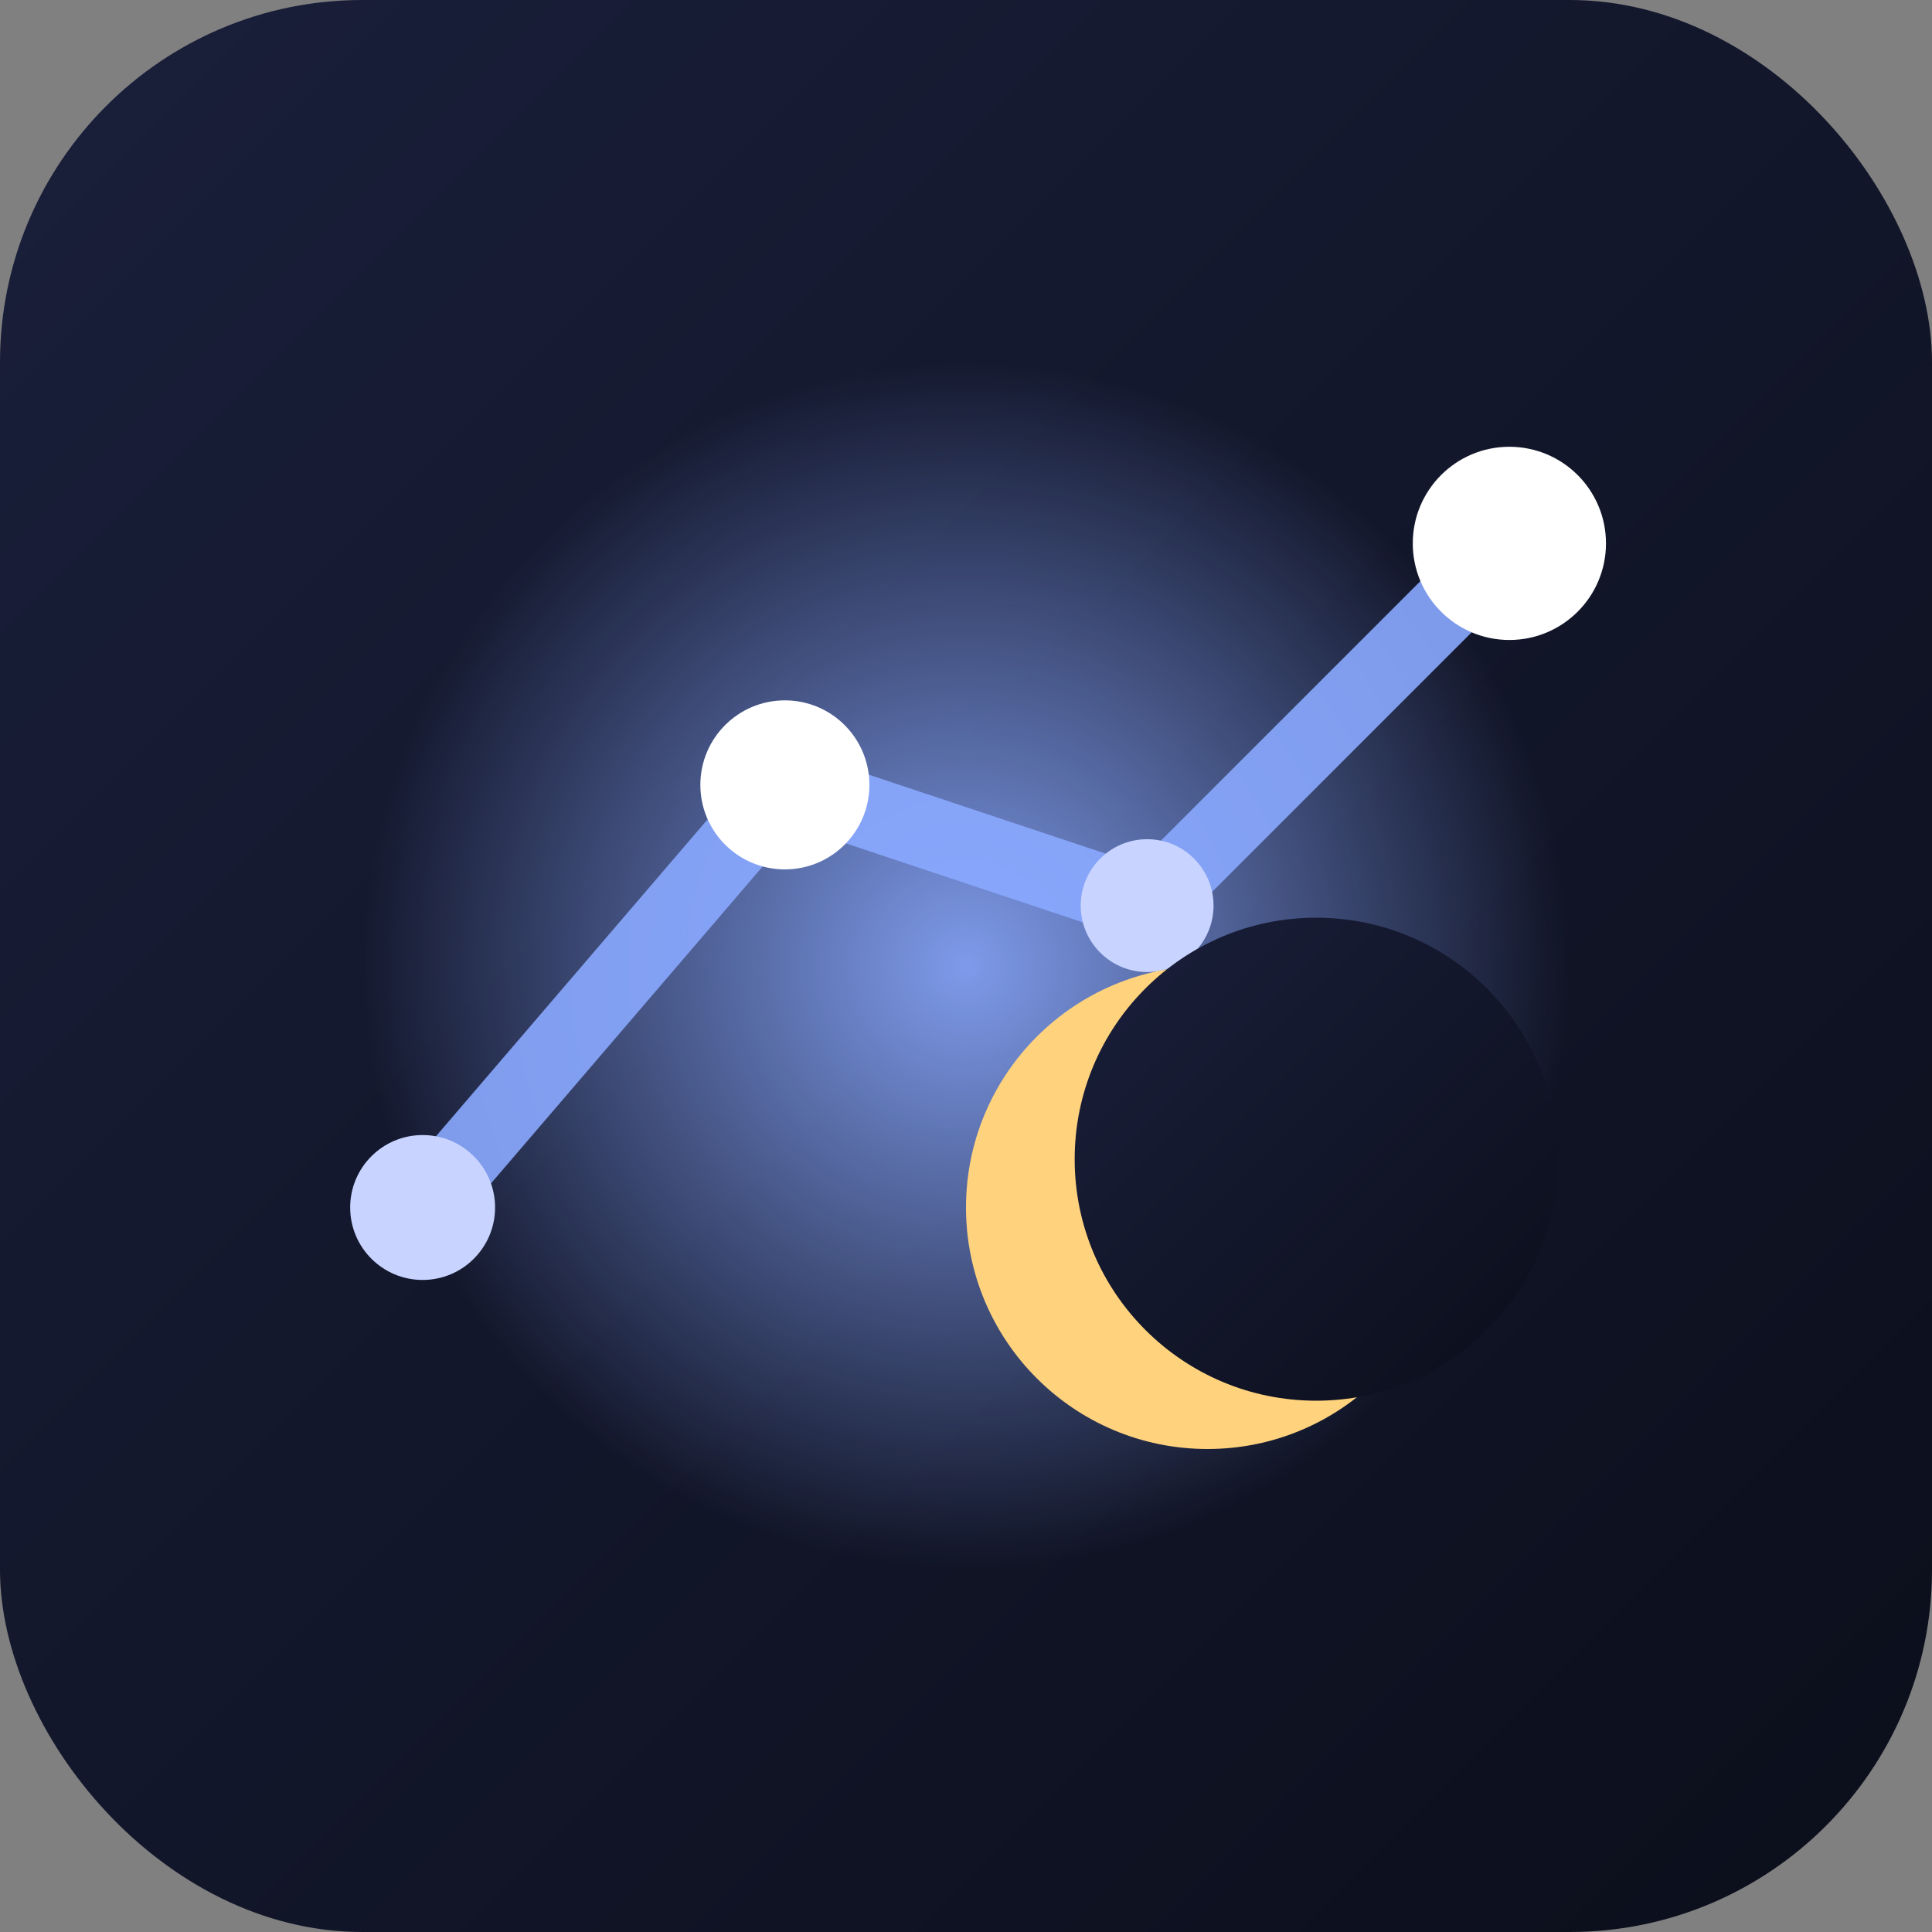 <svg width="32" height="32" viewBox="0 0 32 32" fill="none" xmlns="http://www.w3.org/2000/svg">
  <rect x="0" y="0" width="32" height="32" fill="#808080" stroke="none"/>
  <defs>
    <linearGradient id="spaceGradient" x1="0%" y1="0%" x2="100%" y2="100%">
      <stop offset="0%" stop-color="#1a1f3b"/>
      <stop offset="100%" stop-color="#0b0e1a"/>
    </linearGradient>
    <radialGradient id="glow" cx="50%" cy="50%" r="50%">
      <stop offset="0%" stop-color="#8aa9ff" stop-opacity="0.9"/>
      <stop offset="100%" stop-color="#8aa9ff" stop-opacity="0"/>
    </radialGradient>
  </defs>
  <rect width="32" height="32" rx="6" fill="url(#spaceGradient)"/>

  <!-- Subtle center glow -->
  <circle cx="16" cy="16" r="10" fill="url(#glow)"/>

  <!-- Constellation lines (simple zodiac-inspired shape) -->
  <path d="M7 20 L13 13 L19 15 L25 9" stroke="#8aa9ff" stroke-width="1.2" stroke-linecap="round" stroke-linejoin="round" opacity="0.9"/>

  <!-- Stars -->
  <circle cx="7" cy="20" r="1.2" fill="#c8d4ff"/>
  <circle cx="13" cy="13" r="1.4" fill="#ffffff"/>
  <circle cx="19" cy="15" r="1.1" fill="#c8d4ff"/>
  <circle cx="25" cy="9" r="1.6" fill="#ffffff"/>

  <!-- Crescent moon -->
  <g transform="translate(20,20)">
    <circle cx="0" cy="0" r="4" fill="#ffd27d"/>
    <circle cx="1.8" cy="-0.8" r="4" fill="url(#spaceGradient)"/>
  </g>
</svg>

